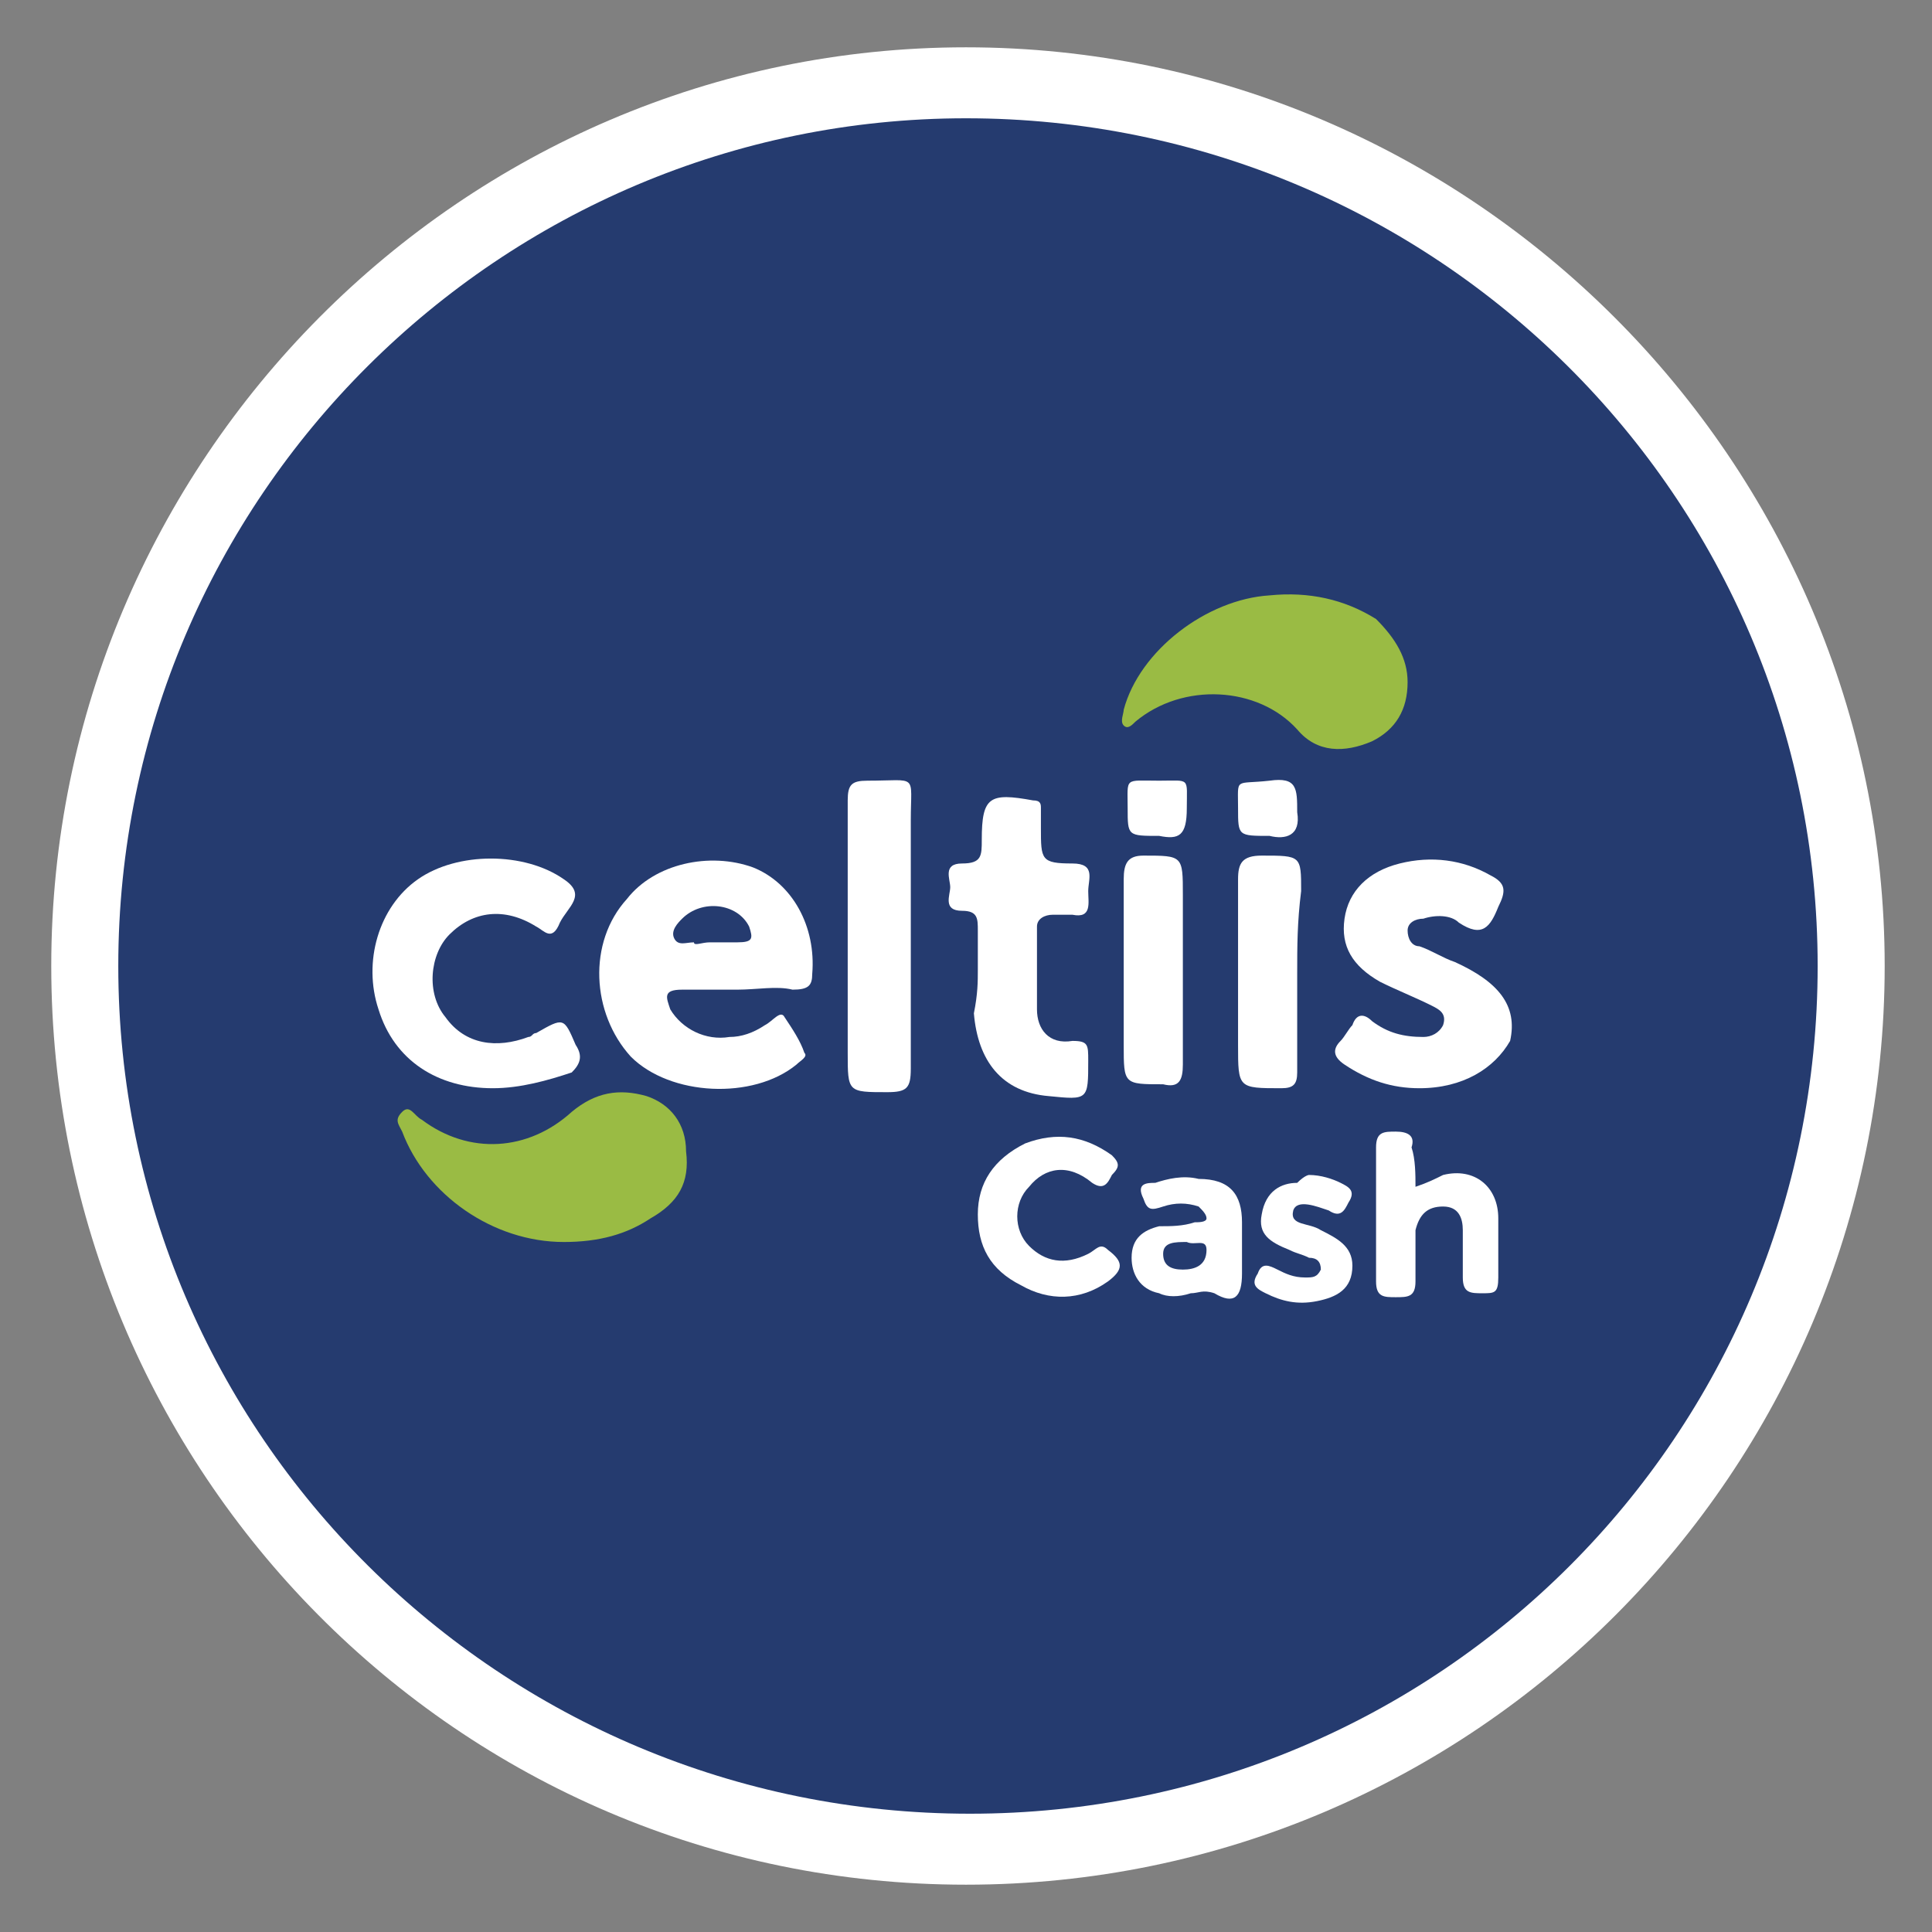 <?xml version="1.0" encoding="utf-8"?>
<!-- Generator: Adobe Illustrator 26.0.1, SVG Export Plug-In . SVG Version: 6.00 Build 0)  -->
<svg version="1.1" id="Calque_1" xmlns="http://www.w3.org/2000/svg" xmlns:xlink="http://www.w3.org/1999/xlink" x="0px" y="0px"
	 viewBox="0 0 49 49" style="enable-background:new 0 0 49 49;" xml:space="preserve">
<rect x="0" y="0" width="49" height="49" fill="#808080" stroke="none"/>
<style type="text/css">
	.st0{fill-rule:evenodd;clip-rule:evenodd;fill:#FFFFFF;}
	.st1{fill:#253B6F;}
	.st2{fill:#FFFFFF;}
	.st3{fill:#9ABB44;}
</style>
<g>
	<path class="st0" d="M47.8,24.5c0,12.8-10.4,23.3-23.3,23.3S1.3,37.3,1.3,24.5S11.7,1.2,24.5,1.2S47.8,11.7,47.8,24.5z M24.5,45.9
		c11.8,0,21.4-9.6,21.4-21.4S36.4,3.1,24.5,3.1c-11.8,0-21.4,9.6-21.4,21.4S12.7,45.9,24.5,45.9z"/>
</g>
<path class="st1" d="M46.1,24.5c0,11.9-9.6,21.5-21.5,21.5C12.7,46,3,36.4,3,24.5S12.7,3,24.5,3C36.4,3,46.1,12.6,46.1,24.5z"/>
<path class="st2" d="M18.7,25.1c-0.5,0-1,0-1.4,0c-0.5,0-0.4,0.2-0.3,0.5c0.3,0.5,0.9,0.8,1.5,0.7c0.3,0,0.6-0.1,0.9-0.3
	c0.2-0.1,0.4-0.4,0.5-0.2c0.2,0.3,0.4,0.6,0.5,0.9c0.1,0.1-0.1,0.2-0.2,0.3c-1.1,0.9-3.2,0.8-4.2-0.2c-1-1.1-1.1-2.9-0.1-4
	c0.7-0.9,2.1-1.2,3.2-0.8c1,0.4,1.6,1.5,1.5,2.7c0,0.3-0.1,0.4-0.5,0.4C19.7,25,19.2,25.1,18.7,25.1z M18,23.9c0.2,0,0.5,0,0.7,0
	c0.4,0,0.4-0.1,0.3-0.4c-0.3-0.6-1.2-0.7-1.7-0.2c-0.1,0.1-0.3,0.3-0.2,0.5c0.1,0.2,0.3,0.1,0.5,0.1C17.6,24,17.8,23.9,18,23.9z"/>
<path class="st3" d="M35.7,17.3c0,0.7-0.3,1.2-0.9,1.5c-0.7,0.3-1.4,0.3-1.9-0.3c-1-1.1-2.9-1.2-4.1-0.2c-0.1,0.1-0.2,0.2-0.3,0.1
	c-0.1-0.1,0-0.3,0-0.4c0.4-1.5,2.1-2.8,3.7-2.9c1-0.1,1.9,0.1,2.7,0.6C35.4,16.2,35.7,16.7,35.7,17.3z"/>
<path class="st3" d="M14.3,31.5c-1.8,0-3.5-1.2-4.1-2.8c-0.1-0.2-0.2-0.3,0-0.5c0.2-0.2,0.3,0.1,0.5,0.2c1.2,0.9,2.7,0.8,3.8-0.2
	c0.6-0.5,1.2-0.6,1.9-0.4c0.6,0.2,1,0.7,1,1.4c0.1,0.8-0.2,1.3-0.9,1.7C15.9,31.3,15.2,31.5,14.3,31.5z"/>
<path class="st2" d="M12.5,27.6c-1.4,0-2.5-0.7-2.9-2c-0.4-1.2,0-2.6,1-3.3c1-0.7,2.7-0.7,3.7,0c0.6,0.4,0.1,0.7-0.1,1.1
	c-0.2,0.5-0.4,0.2-0.6,0.1c-0.8-0.5-1.6-0.4-2.2,0.2c-0.5,0.5-0.6,1.5-0.1,2.1c0.5,0.7,1.3,0.8,2.1,0.5c0.1,0,0.1-0.1,0.2-0.1
	c0.7-0.4,0.7-0.4,1,0.3c0.2,0.3,0.1,0.5-0.1,0.7C13.9,27.4,13.2,27.6,12.5,27.6z"/>
<path class="st2" d="M36,27.6c-0.7,0-1.3-0.2-1.9-0.6c-0.3-0.2-0.3-0.4-0.1-0.6c0.1-0.1,0.2-0.3,0.3-0.4c0.1-0.3,0.3-0.3,0.5-0.1
	c0.4,0.3,0.8,0.4,1.3,0.4c0.2,0,0.4-0.1,0.5-0.3c0.1-0.3-0.1-0.4-0.3-0.5c-0.4-0.2-0.9-0.4-1.3-0.6c-0.7-0.4-1-0.9-0.9-1.6
	c0.1-0.7,0.6-1.2,1.4-1.4c0.8-0.2,1.6-0.1,2.3,0.3c0.4,0.2,0.4,0.4,0.2,0.8c-0.2,0.5-0.4,0.8-1,0.4c-0.2-0.2-0.6-0.2-0.9-0.1
	c-0.2,0-0.4,0.1-0.4,0.3c0,0.2,0.1,0.4,0.3,0.4c0.3,0.1,0.6,0.3,0.9,0.4c1.1,0.5,1.6,1.1,1.4,2C37.9,27.1,37.1,27.6,36,27.6z"/>
<path class="st2" d="M24.8,24.6c0-0.3,0-0.7,0-1c0-0.3,0-0.5-0.4-0.5c-0.5,0-0.3-0.4-0.3-0.6c0-0.2-0.2-0.6,0.3-0.6
	c0.5,0,0.5-0.2,0.5-0.6c0-1.1,0.2-1.2,1.3-1c0.2,0,0.2,0.1,0.2,0.2c0,0.2,0,0.3,0,0.5c0,0.8,0,0.9,0.8,0.9c0.6,0,0.4,0.4,0.4,0.7
	c0,0.3,0.1,0.7-0.4,0.6c-0.2,0-0.3,0-0.5,0c-0.2,0-0.4,0.1-0.4,0.3c0,0.7,0,1.4,0,2.1c0,0.5,0.3,0.9,0.9,0.8c0.4,0,0.4,0.1,0.4,0.5
	c0,1,0,1-1,0.9c-1.2-0.1-1.8-0.9-1.9-2.1C24.8,25.2,24.8,24.9,24.8,24.6z"/>
<path class="st2" d="M21.5,23.7c0-1.1,0-2.3,0-3.4c0-0.4,0.1-0.5,0.5-0.5c1.3,0,1.1-0.2,1.1,1c0,2.1,0,4.2,0,6.3
	c0,0.5-0.1,0.6-0.6,0.6c-1,0-1,0-1-1C21.5,25.7,21.5,24.7,21.5,23.7z"/>
<path class="st2" d="M28.5,24.7c0-0.8,0-1.6,0-2.4c0-0.4,0.1-0.6,0.5-0.6c1,0,1,0,1,1c0,1.4,0,2.9,0,4.3c0,0.4-0.1,0.6-0.5,0.5
	c-1,0-1,0-1-1C28.5,26,28.5,25.4,28.5,24.7z"/>
<path class="st2" d="M32.9,24.7c0,0.8,0,1.7,0,2.5c0,0.3-0.1,0.4-0.4,0.4c-1.1,0-1.1,0-1.1-1.1c0-1.4,0-2.8,0-4.2
	c0-0.4,0.1-0.6,0.6-0.6c1,0,1,0,1,0.9C32.9,23.4,32.9,24,32.9,24.7z"/>
<path class="st2" d="M35.9,30.1c0.3-0.1,0.5-0.2,0.7-0.3c0.8-0.2,1.4,0.3,1.4,1.1c0,0.5,0,1,0,1.5c0,0.4-0.1,0.4-0.4,0.4
	c-0.3,0-0.5,0-0.5-0.4c0-0.4,0-0.8,0-1.2c0-0.3-0.1-0.6-0.5-0.6c-0.4,0-0.6,0.2-0.7,0.6c0,0.4,0,0.8,0,1.3c0,0.4-0.2,0.4-0.5,0.4
	c-0.3,0-0.5,0-0.5-0.4c0-1.1,0-2.3,0-3.4c0-0.4,0.2-0.4,0.5-0.4c0.3,0,0.5,0.1,0.4,0.4C35.9,29.4,35.9,29.8,35.9,30.1z"/>
<path class="st2" d="M24.8,30.8c0-0.8,0.4-1.4,1.2-1.8c0.8-0.3,1.5-0.2,2.2,0.3c0.2,0.2,0.2,0.3,0,0.5C28.1,30,28,30.2,27.7,30
	c-0.6-0.5-1.2-0.4-1.6,0.1c-0.4,0.4-0.4,1.1,0,1.5c0.4,0.4,0.9,0.5,1.5,0.2c0.2-0.1,0.3-0.3,0.5-0.1c0.4,0.3,0.4,0.5,0,0.8
	c-0.7,0.5-1.5,0.5-2.2,0.1C25.1,32.2,24.8,31.6,24.8,30.8z"/>
<path class="st2" d="M31.5,31.7c0,0.2,0,0.4,0,0.6c0,0.6-0.2,0.8-0.7,0.5c-0.3-0.1-0.4,0-0.6,0c-0.3,0.1-0.6,0.1-0.8,0
	c-0.5-0.1-0.7-0.5-0.7-0.9c0-0.5,0.3-0.7,0.7-0.8c0.3,0,0.6,0,0.9-0.1c0.1,0,0.3,0,0.3-0.1c0-0.1-0.1-0.2-0.2-0.3
	c-0.3-0.1-0.6-0.1-0.9,0c-0.3,0.1-0.4,0.1-0.5-0.2C28.8,30,29.1,30,29.3,30c0.3-0.1,0.7-0.2,1.1-0.1c0.8,0,1.1,0.4,1.1,1.1
	C31.5,31.2,31.5,31.4,31.5,31.7z M30.1,31.5c-0.3,0-0.6,0-0.6,0.3c0,0.3,0.2,0.4,0.5,0.4c0.3,0,0.6-0.1,0.6-0.5
	C30.6,31.4,30.3,31.6,30.1,31.5z"/>
<path class="st2" d="M33.2,29.8c0.3,0,0.6,0.1,0.8,0.2c0.2,0.1,0.4,0.2,0.2,0.5c-0.1,0.2-0.2,0.4-0.5,0.2c-0.3-0.1-0.8-0.3-0.9,0
	c-0.1,0.4,0.4,0.3,0.7,0.5c0.4,0.2,0.8,0.4,0.8,0.9c0,0.6-0.4,0.8-0.9,0.9c-0.5,0.1-0.9,0-1.3-0.2c-0.2-0.1-0.4-0.2-0.2-0.5
	c0.1-0.3,0.3-0.2,0.5-0.1c0.2,0.1,0.4,0.2,0.7,0.2c0.2,0,0.3,0,0.4-0.2c0-0.2-0.1-0.3-0.3-0.3c-0.2-0.1-0.3-0.1-0.5-0.2
	c-0.5-0.2-0.8-0.4-0.7-0.9c0.1-0.6,0.5-0.8,0.9-0.8C33.1,29.8,33.2,29.8,33.2,29.8z"/>
<path class="st2" d="M29.4,21.2c-0.8,0-0.8,0-0.8-0.7c0-0.8-0.1-0.7,0.8-0.7c0.8,0,0.7-0.1,0.7,0.7C30.1,21.2,29.9,21.3,29.4,21.2z"
	/>
<path class="st2" d="M32.2,21.2c-0.8,0-0.8,0-0.8-0.7c0-0.8-0.1-0.6,0.8-0.7c0.7-0.1,0.7,0.2,0.7,0.8C33,21.2,32.6,21.3,32.2,21.2z"
	/>
</svg>
